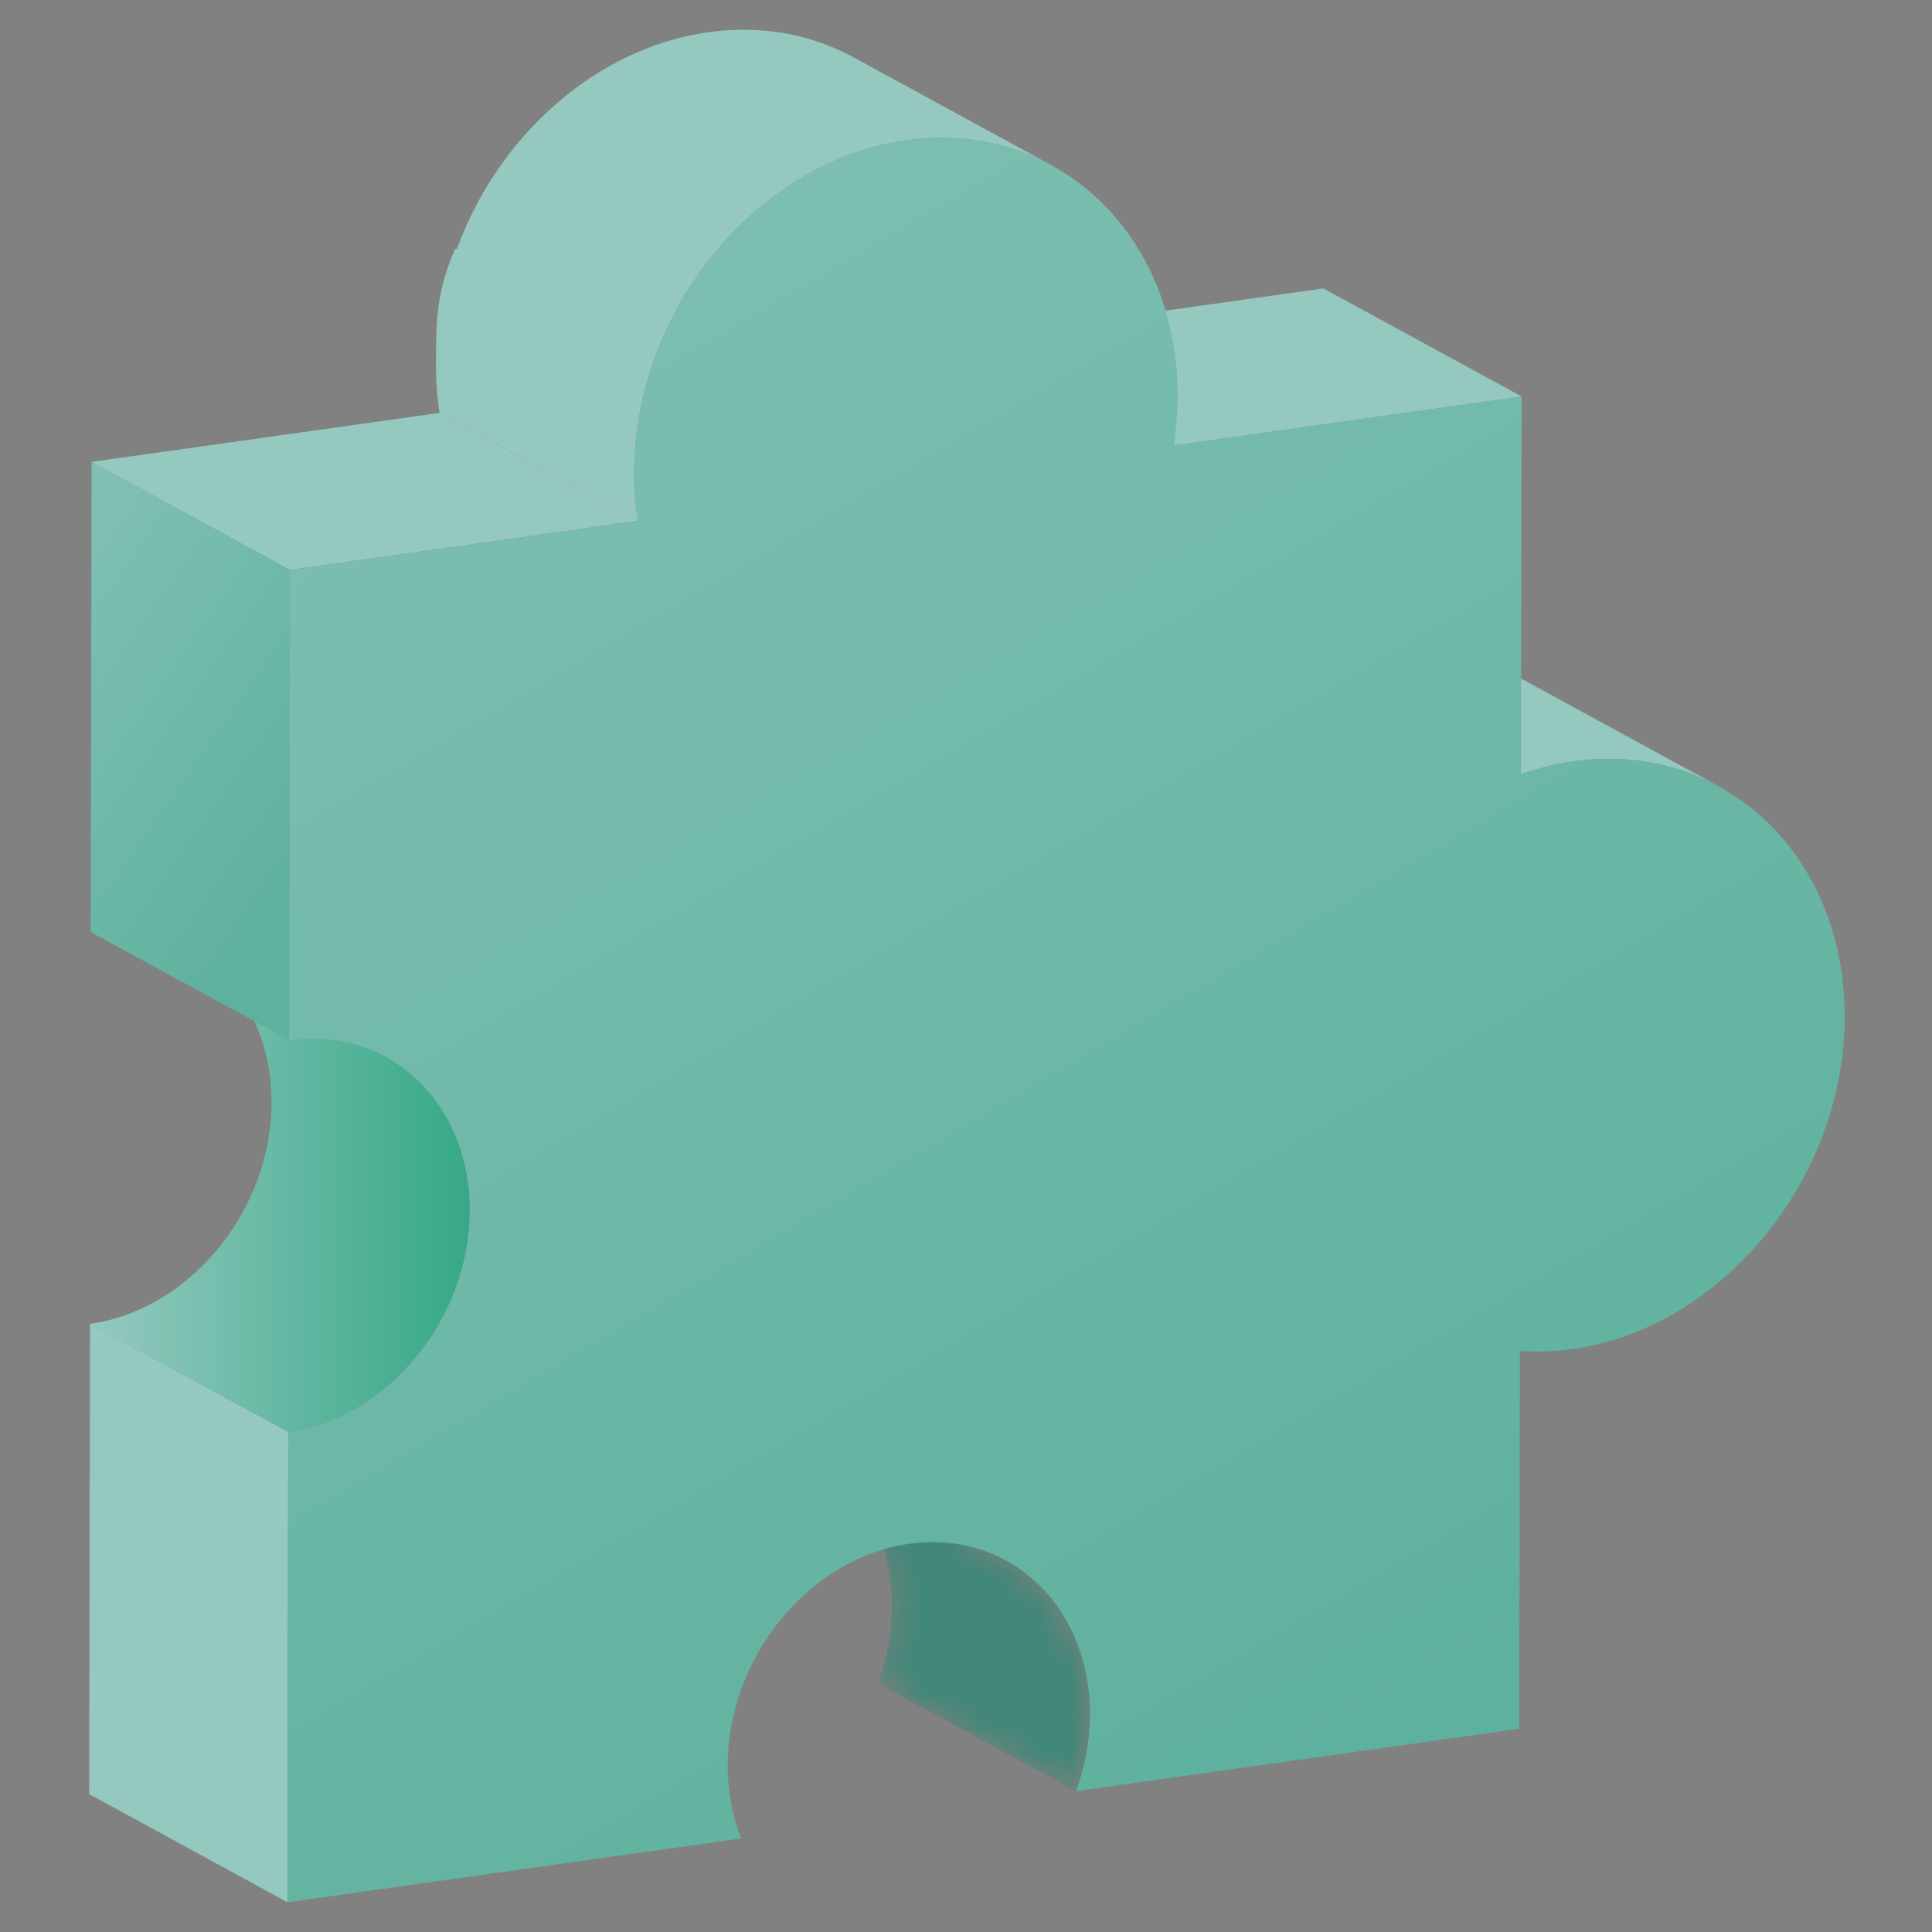 <svg xmlns="http://www.w3.org/2000/svg" xmlns:xlink="http://www.w3.org/1999/xlink" fill="none" version="1.1" width="65" height="65" viewBox="0 0 65 65"><rect x="0" y="0" width="65" height="65" fill="#808080" stroke="none"/><defs><mask id="master_svg0_278_25095" style="mask-type:alpha" maskUnits="userSpaceOnUse"><g><path d="M27.176,48.86L33.845,52.496C35.549,53.426,36.678,55.326,36.675,57.669C36.672,58.566,36.508,59.44,36.207,60.259L29.538,56.622C29.839,55.801,30.006,54.93,30.006,54.033C30.009,51.689,28.879,49.789,27.176,48.86Z" fill="#FFFFFF" fill-opacity="1"/></g></mask><mask id="master_svg1_278_25092" style="mask-type:alpha" maskUnits="userSpaceOnUse"><g><path d="M27.176,48.86L33.845,52.496C35.549,53.426,36.678,55.326,36.675,57.669C36.672,58.566,36.508,59.44,36.207,60.259L29.538,56.622C29.839,55.801,30.006,54.93,30.006,54.033C30.009,51.689,28.879,49.789,27.176,48.86Z" fill="#FFFFFF" fill-opacity="1"/></g></mask><linearGradient x1="0" y1="0.5" x2="1" y2="0.5" id="master_svg2_278_25131"><stop offset="0%" stop-color="#95C9BF" stop-opacity="1"/><stop offset="100%" stop-color="#36A888" stop-opacity="1"/></linearGradient><linearGradient x1="0" y1="-0.004" x2="0.5" y2="1" id="master_svg3_278_25098"><stop offset="5.479%" stop-color="#80C0B2" stop-opacity="1"/><stop offset="100%" stop-color="#5EB19E" stop-opacity="1"/></linearGradient><linearGradient x1="0" y1="-0.004" x2="0.5" y2="1" id="master_svg4_278_25098"><stop offset="5.479%" stop-color="#80C0B2" stop-opacity="1"/><stop offset="100%" stop-color="#5EB19E" stop-opacity="1"/></linearGradient></defs><g><g><rect x="0" y="0" width="65" height="65" rx="0" fill="#FFFFFF" fill-opacity="0.01"/></g><g><g><g><path d="M57.819,26.455L57.673,26.375C57.723,26.401,57.771,26.427,57.819,26.452L51.15,22.815C51.07,22.772,50.989,22.73,50.907,22.689L50.875,22.672C50.415,22.449,49.932,22.267,49.429,22.138L49.431,22.139C48.446,21.885,47.381,21.82,46.268,21.977C45.665,22.062,45.074,22.211,44.501,22.411L51.17,26.047C51.747,25.848,52.338,25.698,52.938,25.613C53.103,25.59,53.268,25.571,53.431,25.558C53.49,25.553,53.548,25.549,53.606,25.545C55.149,25.449,56.585,25.782,57.819,26.455Z" fill-rule="evenodd" fill="#95C9BF" fill-opacity="1"/></g><g><g><g mask="url(#master_svg0_278_25095)"><g><path d="M36.204,60.261L29.535,56.625L29.535,56.622L36.207,60.258L36.204,60.261Z" fill="#003737" fill-opacity="1"/></g></g><g mask="url(#master_svg1_278_25092)"><g><path d="M36.207,60.259L29.538,56.622C29.839,55.801,30.003,54.93,30.006,54.033C30.009,51.689,28.879,49.789,27.176,48.86L33.845,52.496C35.549,53.426,36.678,55.326,36.675,57.669C36.672,58.566,36.505,59.437,36.207,60.259Z" fill="#408778" fill-opacity="1"/></g></g></g></g><g><g><path d="M39.488,14.988L32.818,11.352L44.524,9.704L51.197,13.34L39.488,14.988Z" fill="#95C9BF" fill-opacity="1"/></g></g><g><g><path d="M9.669,63.998L3,60.361L3.029,44.54L9.699,48.176L9.669,63.998Z" fill="#95C9BF" fill-opacity="1"/></g></g><g><g><g><path d="M9.137,37.091C9.14,34.748,8.01,32.848,6.307,31.918L12.976,35.554C14.68,36.484,15.809,38.384,15.806,40.727C15.806,41.622,15.64,42.499,15.338,43.32C15.23,43.619,15.102,43.91,14.958,44.191C14.957,44.193,14.956,44.195,14.955,44.196C14.93,44.246,14.904,44.296,14.877,44.345L14.879,44.346C14.829,44.438,14.777,44.529,14.724,44.618C14.722,44.622,14.72,44.625,14.718,44.629C14.629,44.778,14.536,44.925,14.439,45.068C14.42,45.096,14.401,45.125,14.381,45.153C14.364,45.177,14.347,45.201,14.33,45.225C14.311,45.25,14.293,45.276,14.274,45.301C13.957,45.733,13.599,46.13,13.207,46.484L13.208,46.484C13.134,46.549,13.06,46.613,12.985,46.676C12.895,46.751,12.803,46.823,12.711,46.893L12.711,46.893C12.631,46.953,12.551,47.011,12.47,47.068C12.157,47.285,11.823,47.478,11.481,47.64C11.38,47.687,11.278,47.731,11.175,47.773C11.175,47.773,11.175,47.774,11.174,47.774C10.702,47.967,10.207,48.104,9.699,48.176L3.029,44.54C3.448,44.48,3.856,44.377,4.25,44.235C5.087,43.933,5.863,43.454,6.538,42.845L6.538,42.845C6.554,42.83,6.57,42.816,6.586,42.802C7.231,42.21,7.783,41.499,8.206,40.71L8.206,40.71C8.358,40.428,8.491,40.138,8.608,39.841C8.628,39.789,8.648,39.737,8.667,39.685C8.968,38.864,9.135,37.987,9.137,37.091Z" fill-rule="evenodd" fill="url(#master_svg2_278_25131)" fill-opacity="1"/></g></g></g><g><g><g><g><path d="M28.474,1.805L28.428,1.78C28.522,1.827,28.616,1.874,28.706,1.924L35.376,5.56C35.335,5.539,35.294,5.517,35.253,5.496L35.376,5.563C33.965,4.795,32.291,4.469,30.494,4.721C29.707,4.832,28.943,5.047,28.214,5.353C28.084,5.407,27.956,5.465,27.828,5.525L27.827,5.524C27.803,5.536,27.779,5.547,27.755,5.559C27.265,5.795,26.794,6.071,26.342,6.384C25.958,6.651,25.587,6.944,25.236,7.261C24.908,7.554,24.598,7.871,24.302,8.205C24.009,8.536,23.734,8.885,23.48,9.252L23.478,9.251L23.48,9.252C23.208,9.639,22.959,10.043,22.734,10.462L22.736,10.463C22.467,10.959,22.236,11.475,22.043,12.006C21.592,13.236,21.34,14.552,21.337,15.894C21.337,16.361,21.366,16.815,21.422,17.254C21.422,17.259,21.423,17.265,21.424,17.271C21.434,17.345,21.444,17.418,21.455,17.491C21.457,17.502,21.459,17.514,21.46,17.525L14.791,13.889C14.708,13.377,14.667,12.84,14.668,12.291C14.668,10.845,14.668,9.86,15.305,8.384L15.373,8.369C15.569,7.839,15.8,7.323,16.066,6.828L16.064,6.827C16.289,6.408,16.538,6.003,16.81,5.616L20.198,7.463L16.81,5.616C17.065,5.249,17.34,4.9,17.632,4.569C17.928,4.234,18.238,3.921,18.566,3.624L22.289,5.655L18.566,3.624C18.917,3.308,19.286,3.014,19.672,2.747C20.147,2.419,20.641,2.132,21.156,1.888L24.541,3.734L21.156,1.888C22.002,1.49,22.897,1.214,23.825,1.085C25.178,0.895,26.462,1.031,27.616,1.439C27.618,1.44,27.621,1.441,27.623,1.442C27.628,1.443,27.632,1.445,27.637,1.447C27.709,1.473,27.78,1.499,27.851,1.527C27.853,1.528,27.856,1.529,27.858,1.53C28.052,1.606,28.242,1.689,28.428,1.78L28.474,1.805Z" fill-rule="evenodd" fill="#95C9BF" fill-opacity="1"/></g></g></g></g><g><g><path d="M9.754,19.176L3.082,15.539L14.791,13.891L21.46,17.525L9.754,19.176Z" fill="#95C9BF" fill-opacity="1"/></g></g><g><g><path d="M30.494,4.721C35.543,4.011,39.628,7.862,39.619,13.322C39.619,13.883,39.575,14.443,39.488,14.988L51.194,13.34L51.17,26.047C51.744,25.848,52.335,25.698,52.938,25.613C57.986,24.903,62.071,28.754,62.063,34.214C62.054,39.672,57.948,44.678,52.903,45.387C52.3,45.472,51.709,45.49,51.135,45.452L51.112,58.162L36.204,60.261C36.505,59.44,36.672,58.569,36.672,57.672C36.678,54.033,33.954,51.464,30.588,51.939C27.226,52.414,24.489,55.751,24.483,59.39C24.48,60.288,24.644,61.115,24.94,61.851L9.667,64.001L9.696,48.179C13.058,47.704,15.798,44.37,15.803,40.73C15.809,37.091,13.085,34.522,9.719,34.997L9.749,19.179L21.454,17.531C21.37,17.009,21.329,16.46,21.332,15.9C21.346,10.437,25.452,5.431,30.494,4.721Z" fill="url(#master_svg3_278_25098)" fill-opacity="1"/></g></g><g><g><path d="M9.725,34.994L3.053,31.358L3.082,15.539L9.754,19.176L9.725,34.994Z" fill="url(#master_svg4_278_25098)" fill-opacity="1"/></g></g></g></g></g></svg>